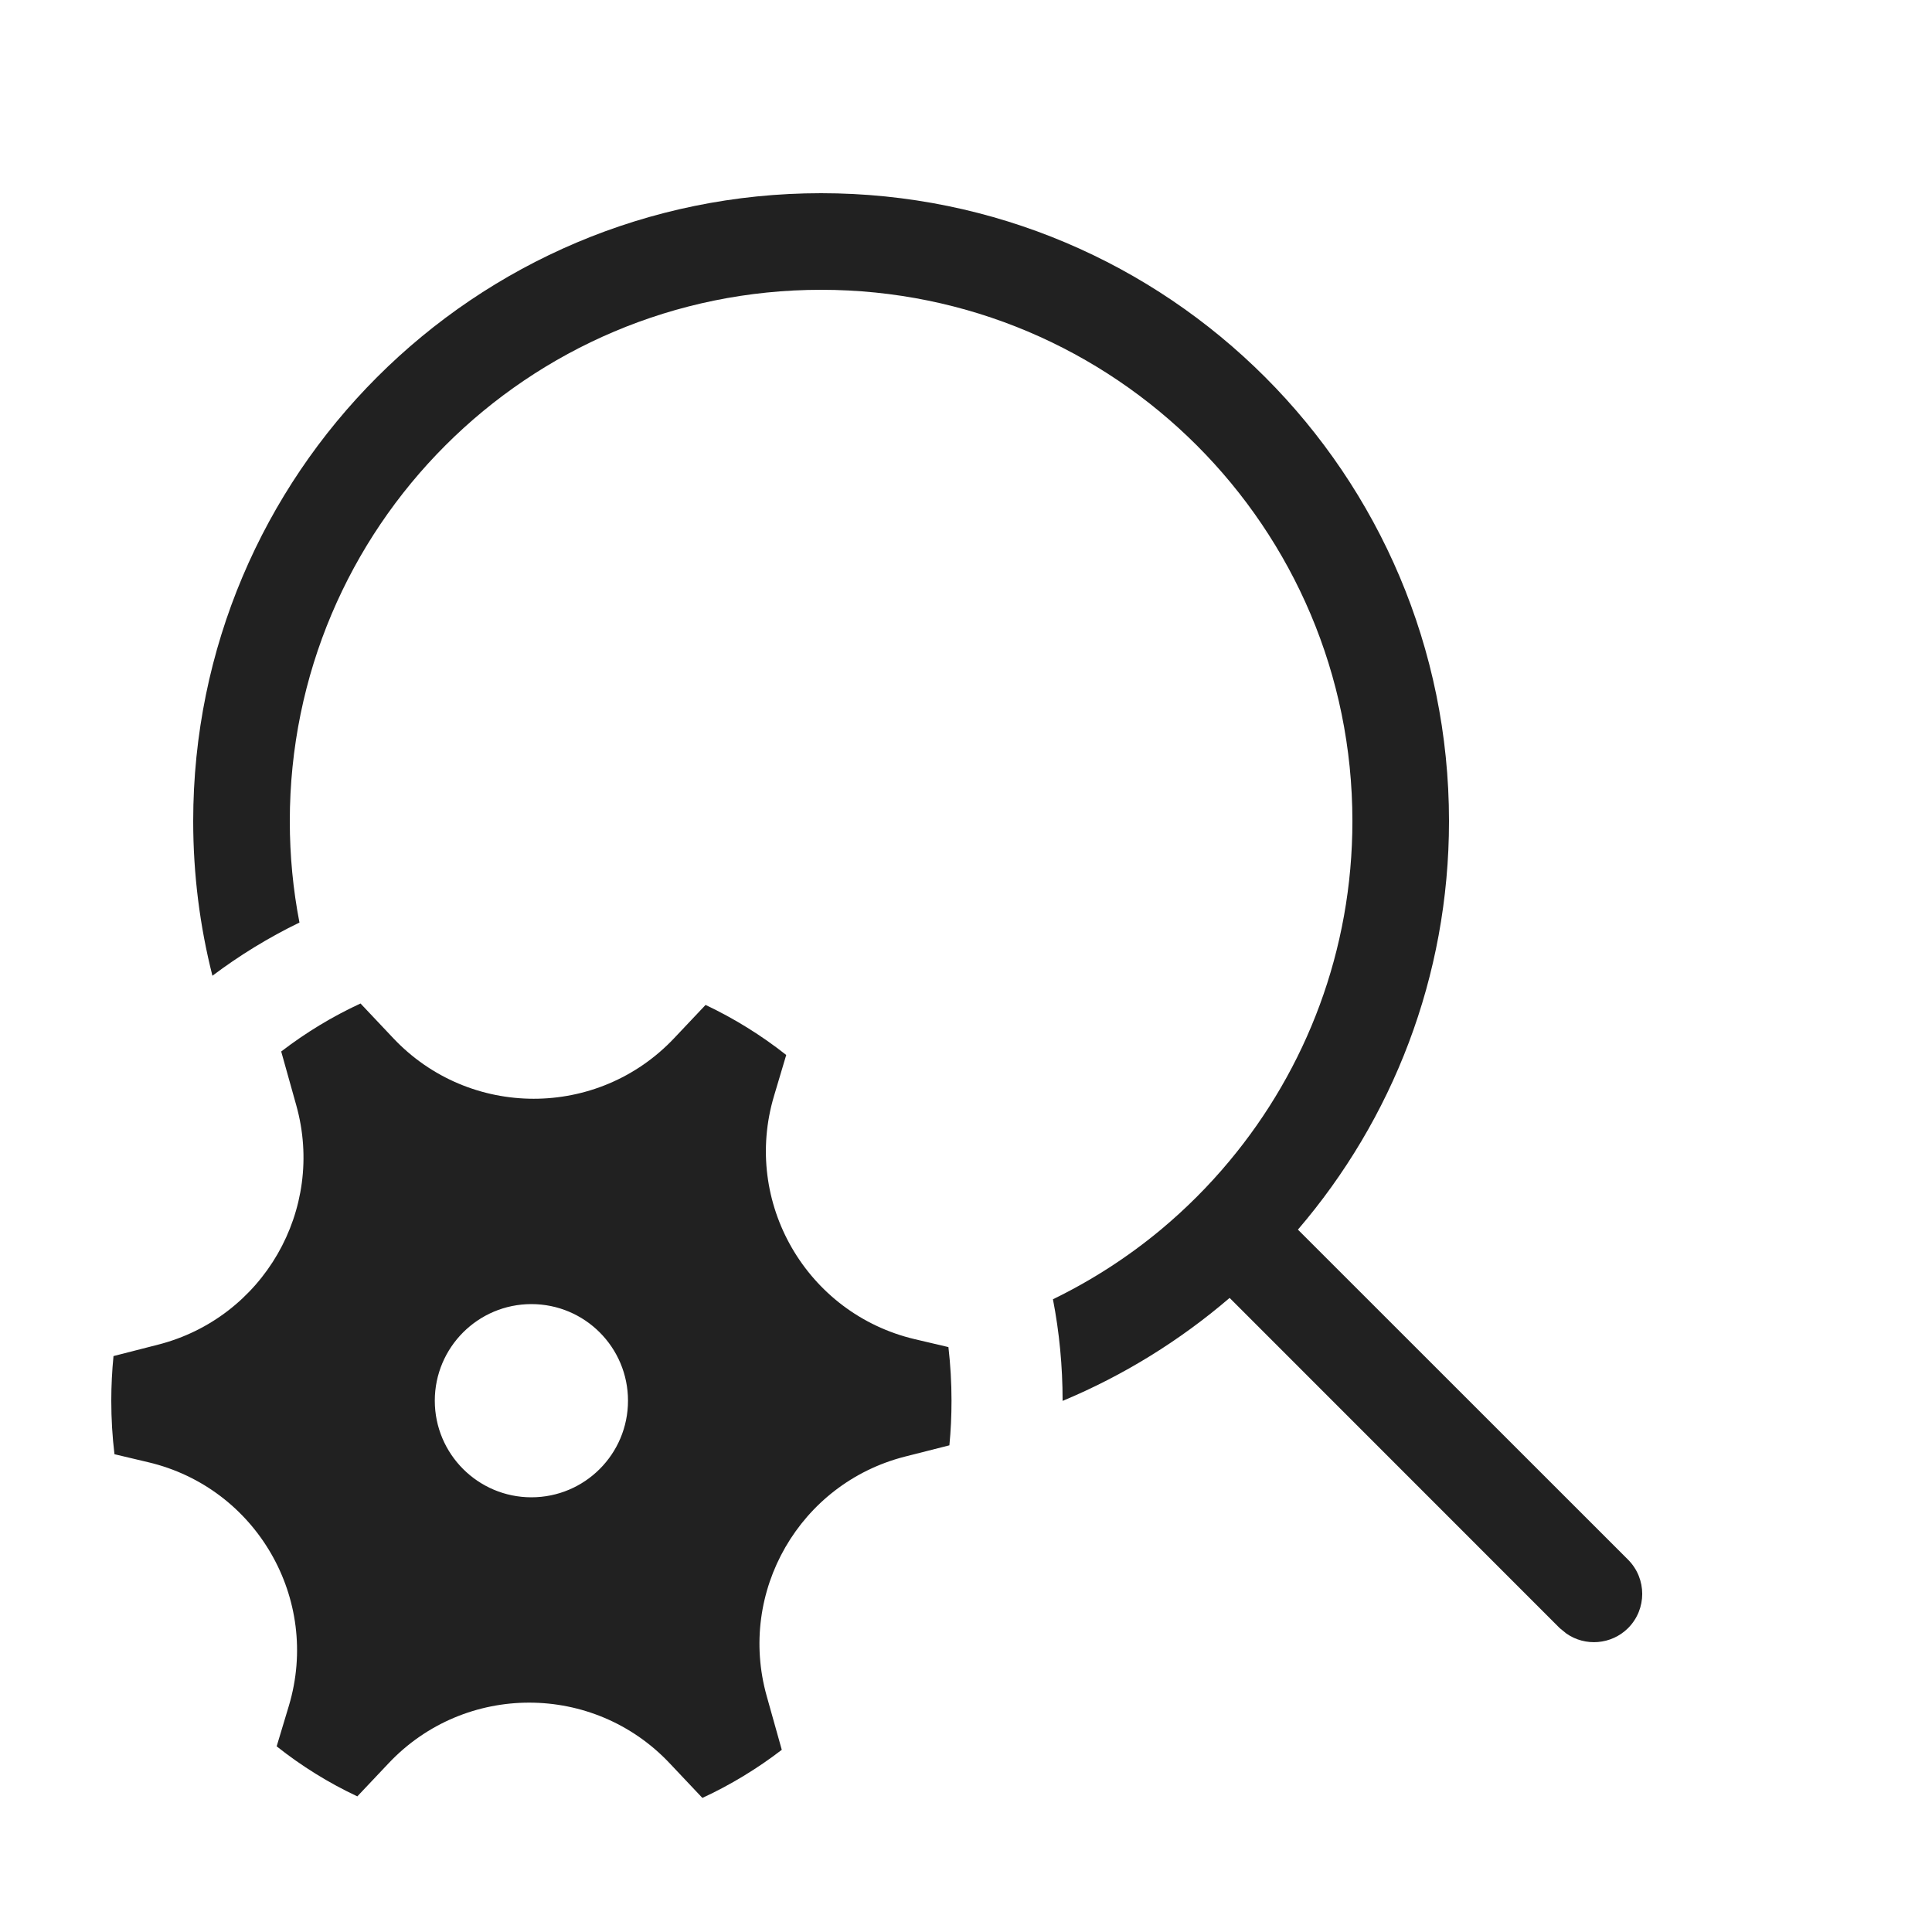 <svg width="20" height="20" viewBox="0 0 20 20" fill="none" xmlns="http://www.w3.org/2000/svg">
<path d="M12.729 13.436C12.216 13.876 11.633 14.238 11 14.502L11 14.5C11 14.141 10.966 13.79 10.9 13.45C11.303 13.254 11.679 13.011 12.02 12.727C12.276 12.513 12.513 12.276 12.726 12.02C13.522 11.066 14 9.839 14 8.5C14 5.462 11.538 3 8.5 3C5.462 3 3 5.462 3 8.5C3 8.859 3.034 9.21 3.1 9.55C2.781 9.705 2.479 9.89 2.199 10.101C2.069 9.589 2 9.052 2 8.5C2 4.91 4.91 2 8.5 2C12.09 2 15 4.91 15 8.5C15 10.115 14.411 11.592 13.436 12.729L16.854 16.146C17.049 16.342 17.049 16.658 16.854 16.854C16.68 17.027 16.41 17.046 16.216 16.911L16.146 16.854L12.729 13.436ZM3.067 11.442C3.37 12.523 2.724 13.642 1.636 13.92L1.175 14.038C1.16 14.19 1.152 14.344 1.152 14.5C1.152 14.688 1.163 14.873 1.185 15.054L1.535 15.137C2.654 15.401 3.32 16.554 2.991 17.656L2.864 18.078C3.121 18.282 3.401 18.456 3.699 18.596L4.024 18.252C4.814 17.416 6.145 17.417 6.933 18.254L7.271 18.612C7.563 18.477 7.839 18.309 8.093 18.114L7.937 17.558C7.633 16.476 8.279 15.357 9.367 15.079L9.828 14.962C9.843 14.81 9.85 14.656 9.85 14.5C9.85 14.312 9.839 14.127 9.818 13.945L9.469 13.863C8.349 13.598 7.683 12.446 8.013 11.344L8.139 10.921C7.882 10.718 7.602 10.544 7.304 10.403L6.979 10.747C6.189 11.584 4.859 11.583 4.07 10.746L3.732 10.388C3.44 10.523 3.165 10.69 2.911 10.885L3.067 11.442ZM5.501 15.5C4.949 15.5 4.501 15.052 4.501 14.5C4.501 13.948 4.949 13.5 5.501 13.5C6.054 13.5 6.501 13.948 6.501 14.5C6.501 15.052 6.054 15.5 5.501 15.5Z" fill="#212121"/>
</svg>
